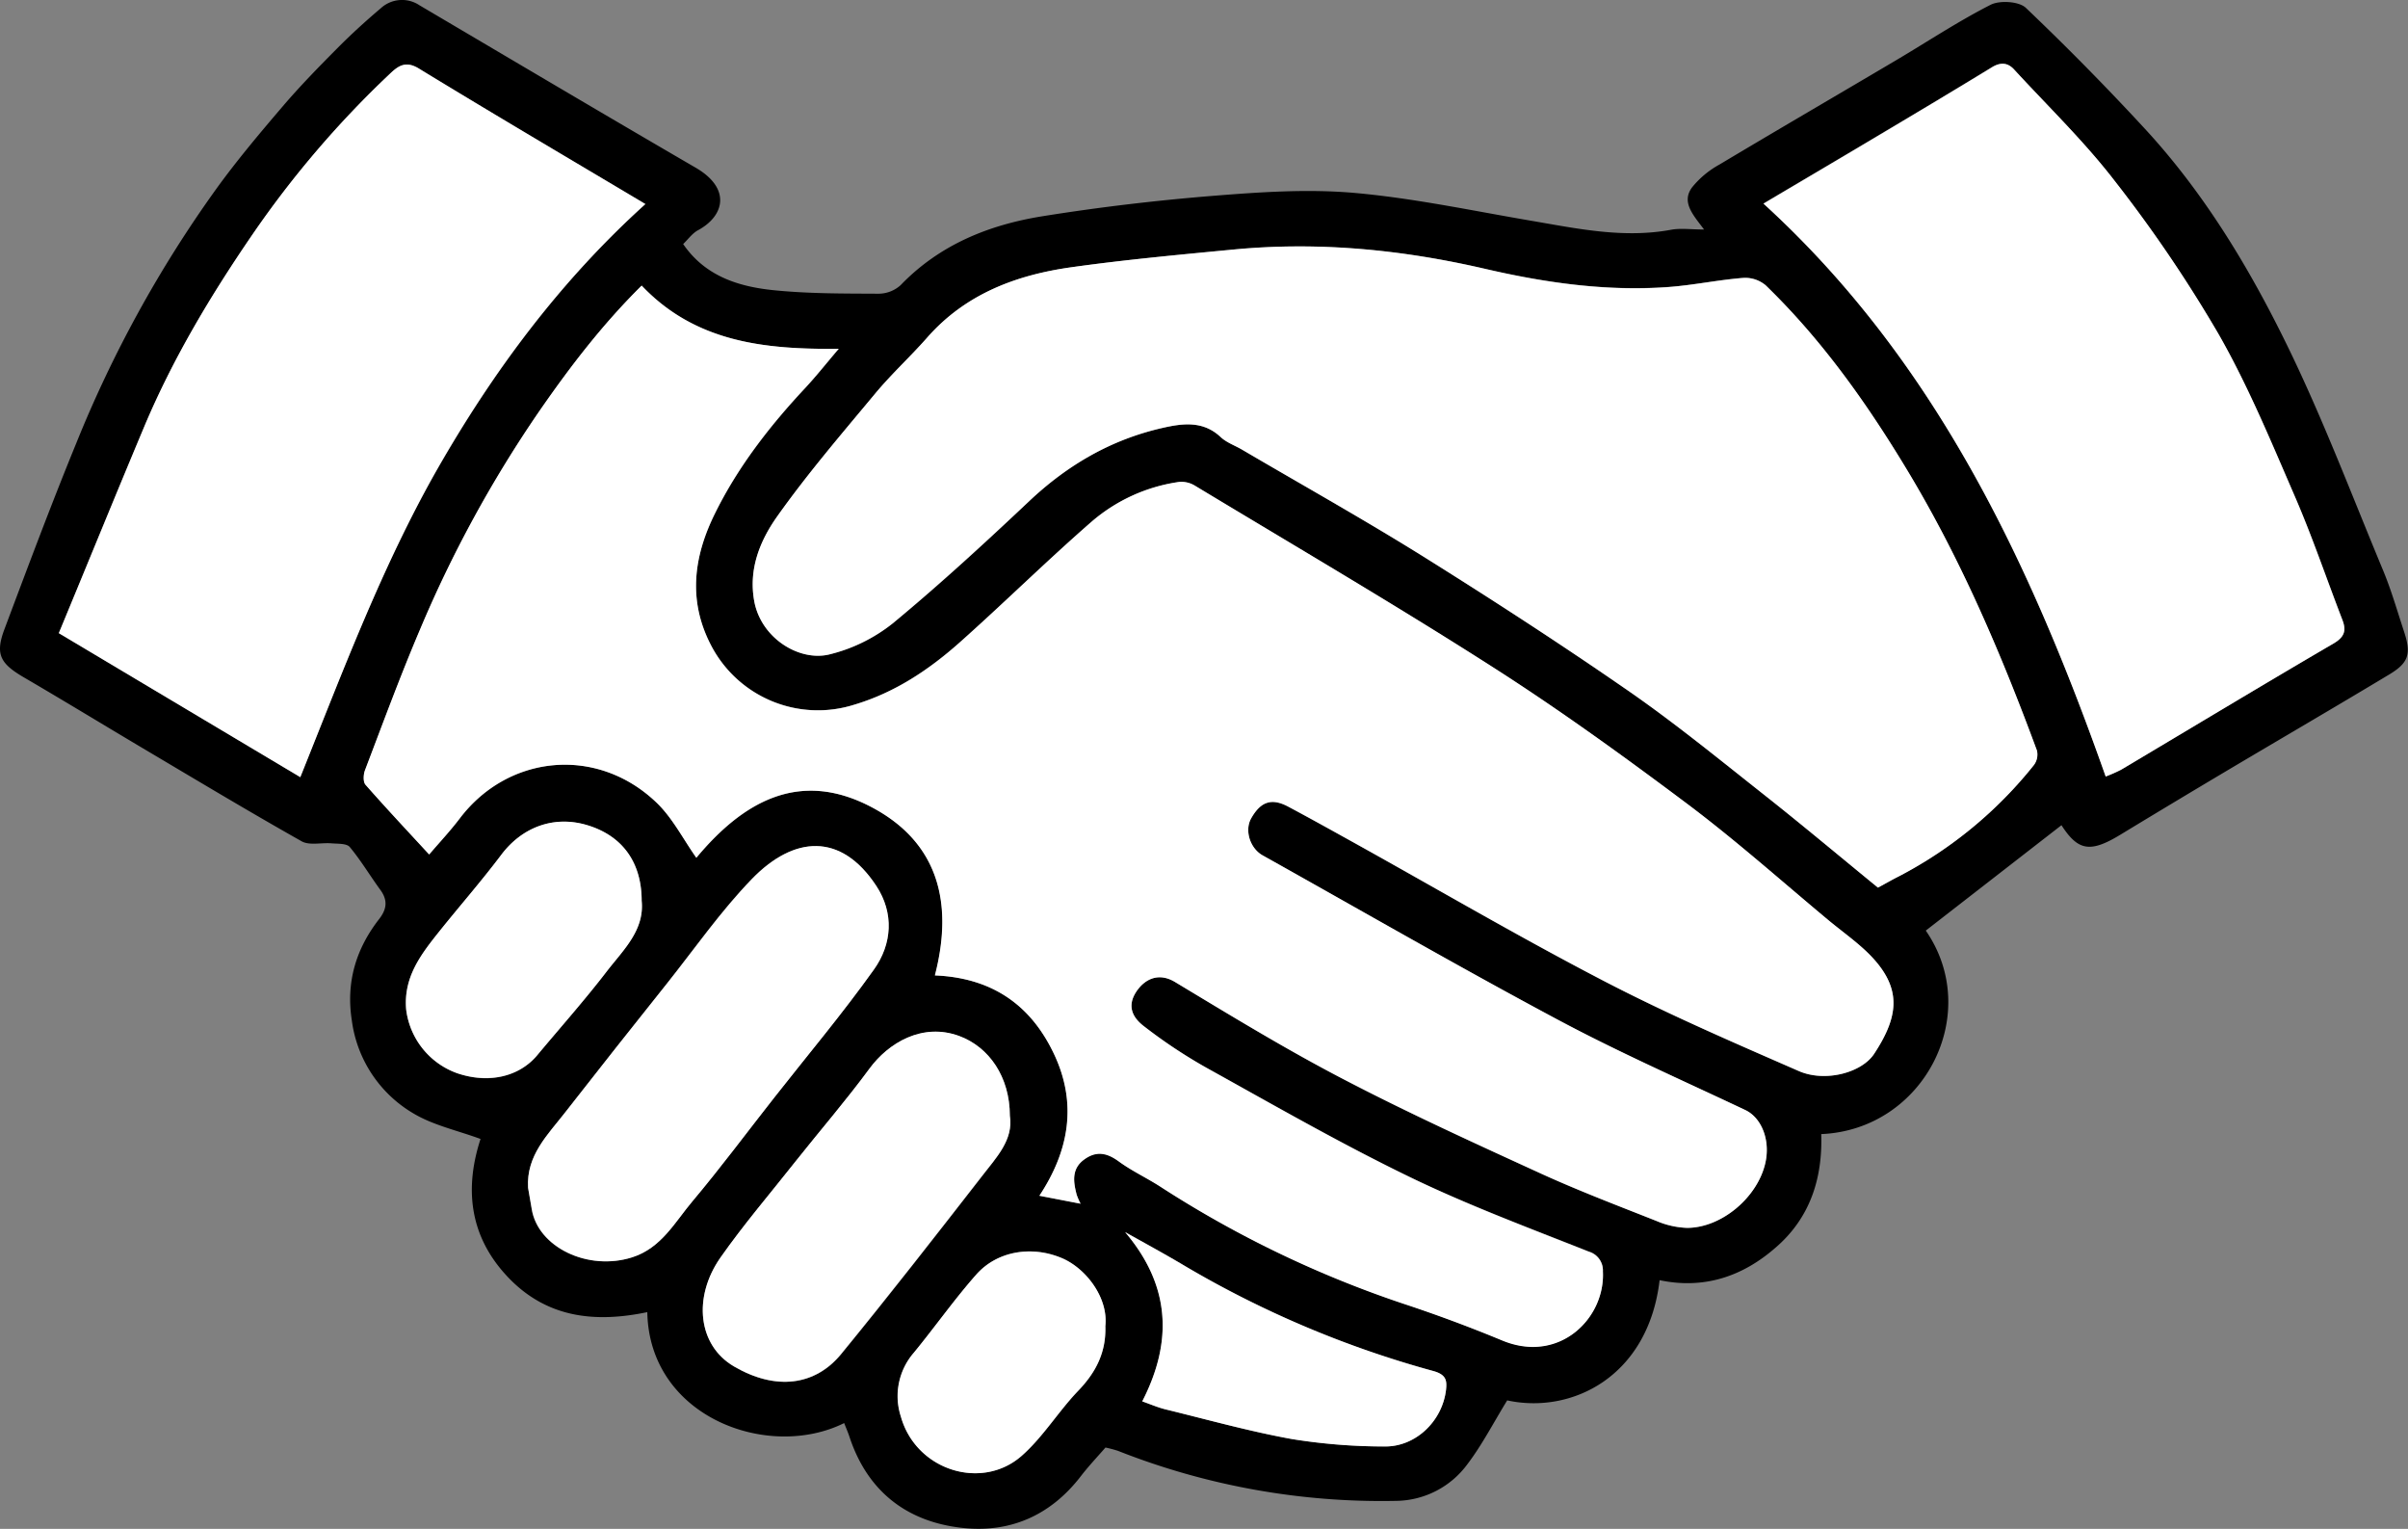 <svg id="Calque_1" data-name="Calque 1" xmlns="http://www.w3.org/2000/svg" viewBox="0 0 529.77 336.27"><rect x="0" y="0" width="529.77" height="336.27" fill="#808080" stroke="none"/><defs><style>.cls-1{fill:#fff;}</style></defs><title>vr-vibes-hands-logo</title><path d="M365.12,281.57c-2.48,21.19-19.3,29.53-33.53,26.44-3,4.87-5.49,9.73-8.73,14a19.74,19.74,0,0,1-15.66,8.1,157.91,157.91,0,0,1-61.24-11,27.69,27.69,0,0,0-2.75-.73c-1.74,2-3.7,4.07-5.42,6.3C231,333.5,221.9,337.32,211.25,336c-12-1.46-20.48-8.17-24.37-20-.33-1-.77-2-1.16-3-16.7,8.3-42.89-1.28-43.31-24.4-11.56,2.41-22.25,1.29-30.83-7.88s-9.27-19.74-5.86-30.21c-5.12-1.88-10.36-3-14.72-5.59A27.93,27.93,0,0,1,77.4,224.42c-1.3-8.35.89-15.69,6-22.26,1.61-2.07,2-4,.36-6.32-2.31-3.15-4.32-6.55-6.81-9.54-.69-.82-2.64-.69-4-.81-2.21-.19-4.86.52-6.59-.45-11.72-6.61-23.25-13.54-34.83-20.4-8.73-5.18-17.4-10.47-26.17-15.59C0,145.94-1.1,143.9,1,138.33c5.15-13.71,10.28-27.44,15.84-41A266.52,266.52,0,0,1,47.42,41.77C52,35.41,57.09,29.37,62.2,23.39c3.79-4.44,7.88-8.62,12-12.77,3.05-3.08,6.26-6,9.58-8.81a6.91,6.91,0,0,1,8.54-.63c20.23,11.93,40.44,23.91,60.74,35.71,7.86,4.57,6.3,10.62.52,13.74-1.27.68-2.19,2-3.28,3.05,4.85,7.07,12.19,9.37,19.93,10.15s15.39.73,23.09.77a7.3,7.3,0,0,0,4.82-1.88c8.58-8.91,19.43-13.27,31.22-15.16,12.48-2,25.08-3.49,37.68-4.5,10.28-.82,20.72-1.53,30.95-.63,13,1.15,25.9,3.91,38.81,6.11,10.21,1.74,20.35,3.93,30.81,2,2.12-.4,4.39-.06,7.29-.06-2.37-3.18-5.07-6-2.63-9.28a20.28,20.28,0,0,1,6-5c12.92-7.72,25.93-15.29,38.88-22.95,6.93-4.1,13.66-8.57,20.82-12.21,2-1,6.22-.75,7.73.69,9.14,8.71,18,17.71,26.56,27,12.83,14,22.64,30.28,30.92,47.23,7.87,16.11,14.24,33,21.13,49.54,1.82,4.39,3.13,9,4.62,13.51,1.56,4.77,1,6.74-3.17,9.27-12.05,7.25-24.21,14.33-36.3,21.51q-11.52,6.85-23,13.82c-6.6,4-9.27,3.55-12.93-2.11l-29.85,23.18c12.68,18.34-.41,43.81-23,44.76.32,9.77-2.47,18.48-10.08,25C383.34,280.78,374.85,283.62,365.12,281.57ZM237.73,264.75a16.09,16.09,0,0,1-.85-2c-.74-2.82-1.25-5.61,1.57-7.72s5.07-1.55,7.72.39c2.85,2.09,6.12,3.59,9.09,5.51A236.52,236.52,0,0,0,309,286.77q10.87,3.64,21.49,8c12.6,5.23,22.7-4.92,22.16-15.17a4.3,4.3,0,0,0-3.09-4.35C336.28,270,322.84,265,310,258.8c-15.19-7.38-29.87-15.82-44.65-24a112.18,112.18,0,0,1-13.75-9.15c-3.2-2.46-3.37-5.2-1.29-8,1.84-2.46,4.76-3.75,8.21-1.67,12.25,7.4,24.49,14.87,37.17,21.47,14.21,7.4,28.82,14.05,43.39,20.72,8.3,3.8,16.85,7,25.34,10.39a18.77,18.77,0,0,0,6.73,1.52c7.62,0,15.49-6.72,17.21-14.24,1.16-5.08-.84-10-4.41-11.68-13.83-6.54-27.87-12.72-41.35-19.92-21.81-11.66-43.24-24-64.83-36.09-2.79-1.56-4-5.5-2.53-8.13,2.1-3.73,4.52-4.54,8.22-2.56,4.95,2.64,9.85,5.37,14.75,8.09,18.2,10.11,36.18,20.64,54.64,30.23,14,7.25,28.46,13.51,42.89,19.81,5.79,2.53,13.83.39,16.57-3.8,4.94-7.53,6-13.24.95-19.61-3-3.85-7.35-6.71-11.18-9.91-10.21-8.52-20.16-17.4-30.79-25.37-14-10.49-28.21-20.78-42.95-30.19C306.82,133,284.75,120,262.86,106.83a5.68,5.68,0,0,0-3.5-.8,37.55,37.55,0,0,0-19.12,8.63c-9.91,8.64-19.29,17.88-29.1,26.63-6.79,6-14.26,11-23.19,13.69a26.49,26.49,0,0,1-31.58-13.21c-5.13-9.9-3.68-19.6,1-28.93,5-10.17,12-19.12,19.73-27.42,2.45-2.62,4.67-5.44,7.45-8.7-16.54.18-31.59-1.52-43.35-13.9-8.67,8.58-15.82,17.94-22.54,27.65a268.79,268.79,0,0,0-26.33,48.25c-4.28,10.11-8.08,20.43-12,30.69-.36.94-.44,2.56.12,3.2,4.57,5.21,9.32,10.27,14,15.33,2-2.38,4.56-5.07,6.78-8,10.72-14.07,30.33-15.88,43.29-3.36,3.51,3.39,5.83,8,8.71,12.08,10-12,22.41-19.61,38.48-11.17,14.89,7.82,18.09,21.28,14,37.05,12.42.51,21.06,6.37,26.22,17.31s3.26,21.34-3.23,31.15Zm175.43-69.52c1.8-1,3.18-1.77,4.58-2.52a92.9,92.9,0,0,0,29.72-24.5,3.89,3.89,0,0,0,.65-3.15c-7.85-21.24-16.71-42-28.42-61.47-8.9-14.79-18.83-28.83-31.29-40.89a7,7,0,0,0-4.91-1.6c-5.49.46-10.93,1.63-16.42,2-13.67,1-27.13-.92-40.39-4C308.39,54.91,290,53.1,271.25,54.9c-11.88,1.14-23.77,2.24-35.58,3.89C223.53,60.5,212.4,64.67,204,74.26c-3.69,4.19-7.84,8-11.41,12.28-7.39,8.88-14.94,17.67-21.61,27.08-3.73,5.26-6.31,11.48-5.05,18.54,1.46,8.21,9.93,13.41,16.54,11.79a36.11,36.11,0,0,0,14-6.88c10.36-8.54,20.26-17.66,30-26.87,8.42-7.93,18-13.51,29.26-16.06,4.39-1,8.94-1.66,12.82,2,1.3,1.22,3.15,1.86,4.73,2.78,13.29,7.8,26.76,15.32,39.82,23.48,15.24,9.52,30.33,19.3,45.1,29.53,10.28,7.11,20,15.06,29.82,22.82C396.5,181.43,404.79,188.39,413.16,195.23Zm50.1-24.44a32.51,32.51,0,0,0,3.4-1.49c15.56-9.26,31.06-18.61,46.69-27.74,2.45-1.43,2.89-2.84,2-5.21-3.5-9.1-6.64-18.36-10.52-27.3C499.6,97,494.58,84.83,488.1,73.5A299.86,299.86,0,0,0,465.22,39.8c-6.7-8.71-14.7-16.42-22.16-24.54-1.42-1.54-3-1.62-4.87-.48-7.62,4.67-15.28,9.26-23,13.83-9,5.38-18.07,10.71-27.26,16.15C425.67,79.18,446.59,123.6,463.26,170.79ZM12.94,139.26l53.13,31.67c9.31-23.15,17.88-46.26,30.14-67.7,12.4-21.68,27.14-41.5,45.81-58.35-17-10.1-33.49-19.83-49.86-29.82-3.07-1.87-4.74-.34-6.56,1.38a218.49,218.49,0,0,0-30,35.12C46.34,65,38,79,31.67,94S19.27,124,12.94,139.26Zm103.23,122c.26,1.56.53,3.12.79,4.68,1.36,8.39,12.36,13.7,22.07,10.62,6.45-2,9.41-7.73,13.3-12.35,6.24-7.4,12-15.19,18-22.81,7.35-9.36,15-18.48,21.92-28.16,4-5.59,4.46-12.38.52-18.36-7.83-11.91-18.21-11-27.35-1.56-6.9,7.1-12.62,15.36-18.81,23.14q-11.23,14.11-22.36,28.3C120.48,249.63,115.77,254.15,116.18,261.23Zm106-15.83c0-8.55-4.57-15.12-11.09-17.53-8.1-3-15.59,1.5-19.76,7.17-5.16,7-10.87,13.62-16.3,20.45-5.57,7-11.39,13.84-16.52,21.16-6.1,8.71-4.95,19.26,3,23.88,9.18,5.37,17.86,4.27,23.59-2.73,10.57-12.9,20.82-26.07,31.07-39.24C219.23,254.55,223,250.66,222.17,245.4Zm-81-47.28c0-8.4-4.19-14.19-11.73-16.57-7.39-2.33-14.5.26-19.16,6.45-4.36,5.79-9.15,11.25-13.68,16.91-4,5-7.87,10-7.24,17.12a17.09,17.09,0,0,0,11.21,14c6.9,2.37,13.65.84,17.66-4,5.12-6.14,10.45-12.12,15.31-18.46C137.13,208.91,141.82,204.6,141.17,198.12ZM247.53,271c9.74,11.49,10.7,23.75,3.77,37.22,1.78.62,3.44,1.35,5.17,1.77,9.24,2.26,18.43,4.83,27.77,6.52a128.37,128.37,0,0,0,20.29,1.63c6.89.14,12.79-5.55,13.6-12.45.24-2.05.05-3.35-2.78-4.14a223.29,223.29,0,0,1-54.57-23.05C256.42,275.88,252,273.47,247.53,271Zm-4.35,20.71c.69-6.38-4.44-12.9-9.7-15.07-6.48-2.67-14-1.54-18.66,3.69-4.86,5.5-9.1,11.55-13.77,17.23a14.56,14.56,0,0,0-2.82,14c3.32,11.84,17.77,16.36,26.56,8.65,4.7-4.13,8.07-9.74,12.44-14.31C241.1,301.87,243.38,297.44,243.18,291.68Z"/><path class="cls-1" d="M237.73,264.75,228.66,263c6.48-9.81,8.4-20.19,3.23-31.15s-13.8-16.8-26.22-17.31c4.09-15.77.89-29.23-14-37.05-16.08-8.44-28.46-.84-38.48,11.17-2.88-4.07-5.2-8.69-8.71-12.08-13-12.51-32.57-10.71-43.29,3.36-2.22,2.92-4.75,5.61-6.78,8-4.66-5.06-9.41-10.12-14-15.33-.56-.63-.48-2.25-.12-3.2,3.91-10.26,7.7-20.58,12-30.69a268.79,268.79,0,0,1,26.33-48.25c6.72-9.71,13.87-19.07,22.54-27.65C152.92,75.19,168,76.9,184.51,76.71c-2.78,3.26-5,6.08-7.45,8.7-7.76,8.3-14.69,17.25-19.73,27.42-4.63,9.34-6.08,19-1,28.93A26.49,26.49,0,0,0,187.95,155c8.93-2.66,16.4-7.64,23.19-13.69,9.82-8.74,19.19-18,29.1-26.63A37.55,37.55,0,0,1,259.36,106a5.68,5.68,0,0,1,3.5.8c21.88,13.22,44,26.13,65.5,39.89,14.73,9.41,28.95,19.7,42.95,30.19,10.63,8,20.58,16.85,30.79,25.37,3.83,3.2,8.14,6.06,11.18,9.91,5,6.38,4,12.08-.95,19.61-2.74,4.18-10.78,6.32-16.57,3.8-14.43-6.3-28.93-12.55-42.89-19.81-18.47-9.59-36.45-20.12-54.64-30.23-4.9-2.72-9.8-5.45-14.75-8.09-3.7-2-6.12-1.16-8.22,2.56-1.48,2.63-.26,6.57,2.53,8.13,21.59,12.07,43,24.43,64.83,36.09,13.48,7.21,27.52,13.38,41.35,19.92,3.56,1.68,5.57,6.59,4.41,11.68-1.72,7.53-9.59,14.21-17.21,14.24a18.77,18.77,0,0,1-6.73-1.52c-8.5-3.35-17-6.6-25.34-10.39-14.58-6.67-29.18-13.32-43.39-20.72C283,230.84,270.78,223.37,258.52,216c-3.45-2.08-6.36-.79-8.21,1.67-2.08,2.78-1.91,5.52,1.29,8a112.18,112.18,0,0,0,13.75,9.15c14.78,8.2,29.46,16.64,44.65,24,12.83,6.23,26.27,11.23,39.55,16.5a4.3,4.3,0,0,1,3.09,4.35c.55,10.25-9.55,20.4-22.16,15.17q-10.59-4.4-21.49-8A236.52,236.52,0,0,1,255.26,261c-3-1.93-6.24-3.43-9.09-5.51-2.65-1.94-5-2.41-7.72-.39s-2.31,4.9-1.57,7.72A16.09,16.09,0,0,0,237.73,264.75Z"/><path class="cls-1" d="M413.16,195.23c-8.37-6.84-16.66-13.8-25.15-20.51-9.82-7.76-19.54-15.7-29.82-22.82-14.77-10.22-29.86-20-45.1-29.53C300,114.22,286.56,106.7,273.27,98.9c-1.58-.93-3.43-1.56-4.73-2.78-3.88-3.65-8.43-3-12.82-2-11.24,2.56-20.84,8.13-29.26,16.06-9.78,9.21-19.69,18.32-30,26.87a36.11,36.11,0,0,1-14,6.88c-6.61,1.62-15.08-3.57-16.54-11.79-1.26-7.06,1.32-13.28,5.05-18.54,6.67-9.41,14.22-18.2,21.61-27.08,3.57-4.29,7.72-8.09,11.41-12.28,8.44-9.59,19.58-13.76,31.72-15.46,11.81-1.66,23.7-2.75,35.58-3.89,18.71-1.8,37.14,0,55.43,4.25,13.25,3.07,26.71,5,40.39,4,5.49-.42,10.93-1.58,16.42-2a7,7,0,0,1,4.91,1.6c12.46,12.06,22.38,26.1,31.29,40.89,11.71,19.45,20.57,40.23,28.42,61.47a3.89,3.89,0,0,1-.65,3.15,92.9,92.9,0,0,1-29.72,24.5C416.34,193.46,415,194.24,413.16,195.23Z"/><path class="cls-1" d="M463.26,170.79c-16.66-47.19-37.58-91.61-75.27-126,9.19-5.44,18.24-10.77,27.26-16.15,7.67-4.57,15.34-9.16,23-13.83,1.86-1.14,3.45-1.07,4.87.48,7.46,8.12,15.46,15.83,22.16,24.54A299.86,299.86,0,0,1,488.1,73.5c6.48,11.34,11.5,23.54,16.71,35.55,3.88,8.94,7,18.19,10.52,27.3.91,2.37.47,3.78-2,5.21-15.63,9.13-31.13,18.49-46.69,27.74A32.51,32.51,0,0,1,463.26,170.79Z"/><path class="cls-1" d="M12.94,139.26C19.27,124,25.39,109,31.67,94S46.34,65,55.55,51.56a218.49,218.49,0,0,1,30-35.12c1.82-1.73,3.49-3.26,6.56-1.38,16.37,10,32.9,19.71,49.86,29.82-18.66,16.85-33.41,36.67-45.81,58.35C84,124.67,75.38,147.78,66.07,170.93Z"/><path class="cls-1" d="M116.18,261.23c-.41-7.09,4.3-11.6,8.11-16.49q11.09-14.22,22.36-28.3c6.2-7.78,11.91-16,18.81-23.14,9.14-9.4,19.52-10.35,27.35,1.56,3.93,6,3.46,12.77-.52,18.36-6.89,9.68-14.57,18.8-21.92,28.16-6,7.62-11.78,15.4-18,22.81-3.89,4.61-6.86,10.3-13.3,12.35-9.72,3.08-20.71-2.23-22.07-10.62C116.71,264.35,116.44,262.79,116.18,261.23Z"/><path class="cls-1" d="M222.17,245.4c.84,5.26-2.94,9.14-6.05,13.15-10.24,13.17-20.5,26.33-31.07,39.24-5.73,7-14.41,8.1-23.59,2.73-7.9-4.62-9.05-15.17-3-23.88,5.13-7.32,11-14.15,16.52-21.16,5.42-6.83,11.13-13.43,16.3-20.45,4.17-5.67,11.66-10.17,19.76-7.17C217.6,230.29,222.17,236.86,222.17,245.4Z"/><path class="cls-1" d="M141.17,198.12c.65,6.47-4,10.79-7.63,15.46-4.86,6.34-10.19,12.32-15.31,18.46-4,4.81-10.76,6.34-17.66,4a17.09,17.09,0,0,1-11.21-14c-.62-7.11,3.24-12.11,7.24-17.12,4.53-5.66,9.32-11.12,13.68-16.91,4.66-6.19,11.77-8.78,19.16-6.45C137,183.93,141.17,189.73,141.17,198.12Z"/><path class="cls-1" d="M247.53,271c4.42,2.5,8.89,4.91,13.25,7.51a223.29,223.29,0,0,0,54.57,23.05c2.84.79,3,2.09,2.78,4.14-.81,6.9-6.71,12.58-13.6,12.45a128.37,128.37,0,0,1-20.29-1.63c-9.35-1.69-18.53-4.26-27.77-6.52-1.73-.42-3.39-1.15-5.17-1.77C258.23,294.71,257.27,282.46,247.53,271Z"/><path class="cls-1" d="M243.18,291.68c.19,5.76-2.09,10.19-6,14.23-4.37,4.56-7.73,10.18-12.44,14.31-8.78,7.71-23.23,3.19-26.56-8.65a14.56,14.56,0,0,1,2.82-14c4.67-5.68,8.91-11.73,13.77-17.23,4.63-5.23,12.18-6.36,18.66-3.69C238.75,278.78,243.88,285.3,243.18,291.68Z"/></svg>